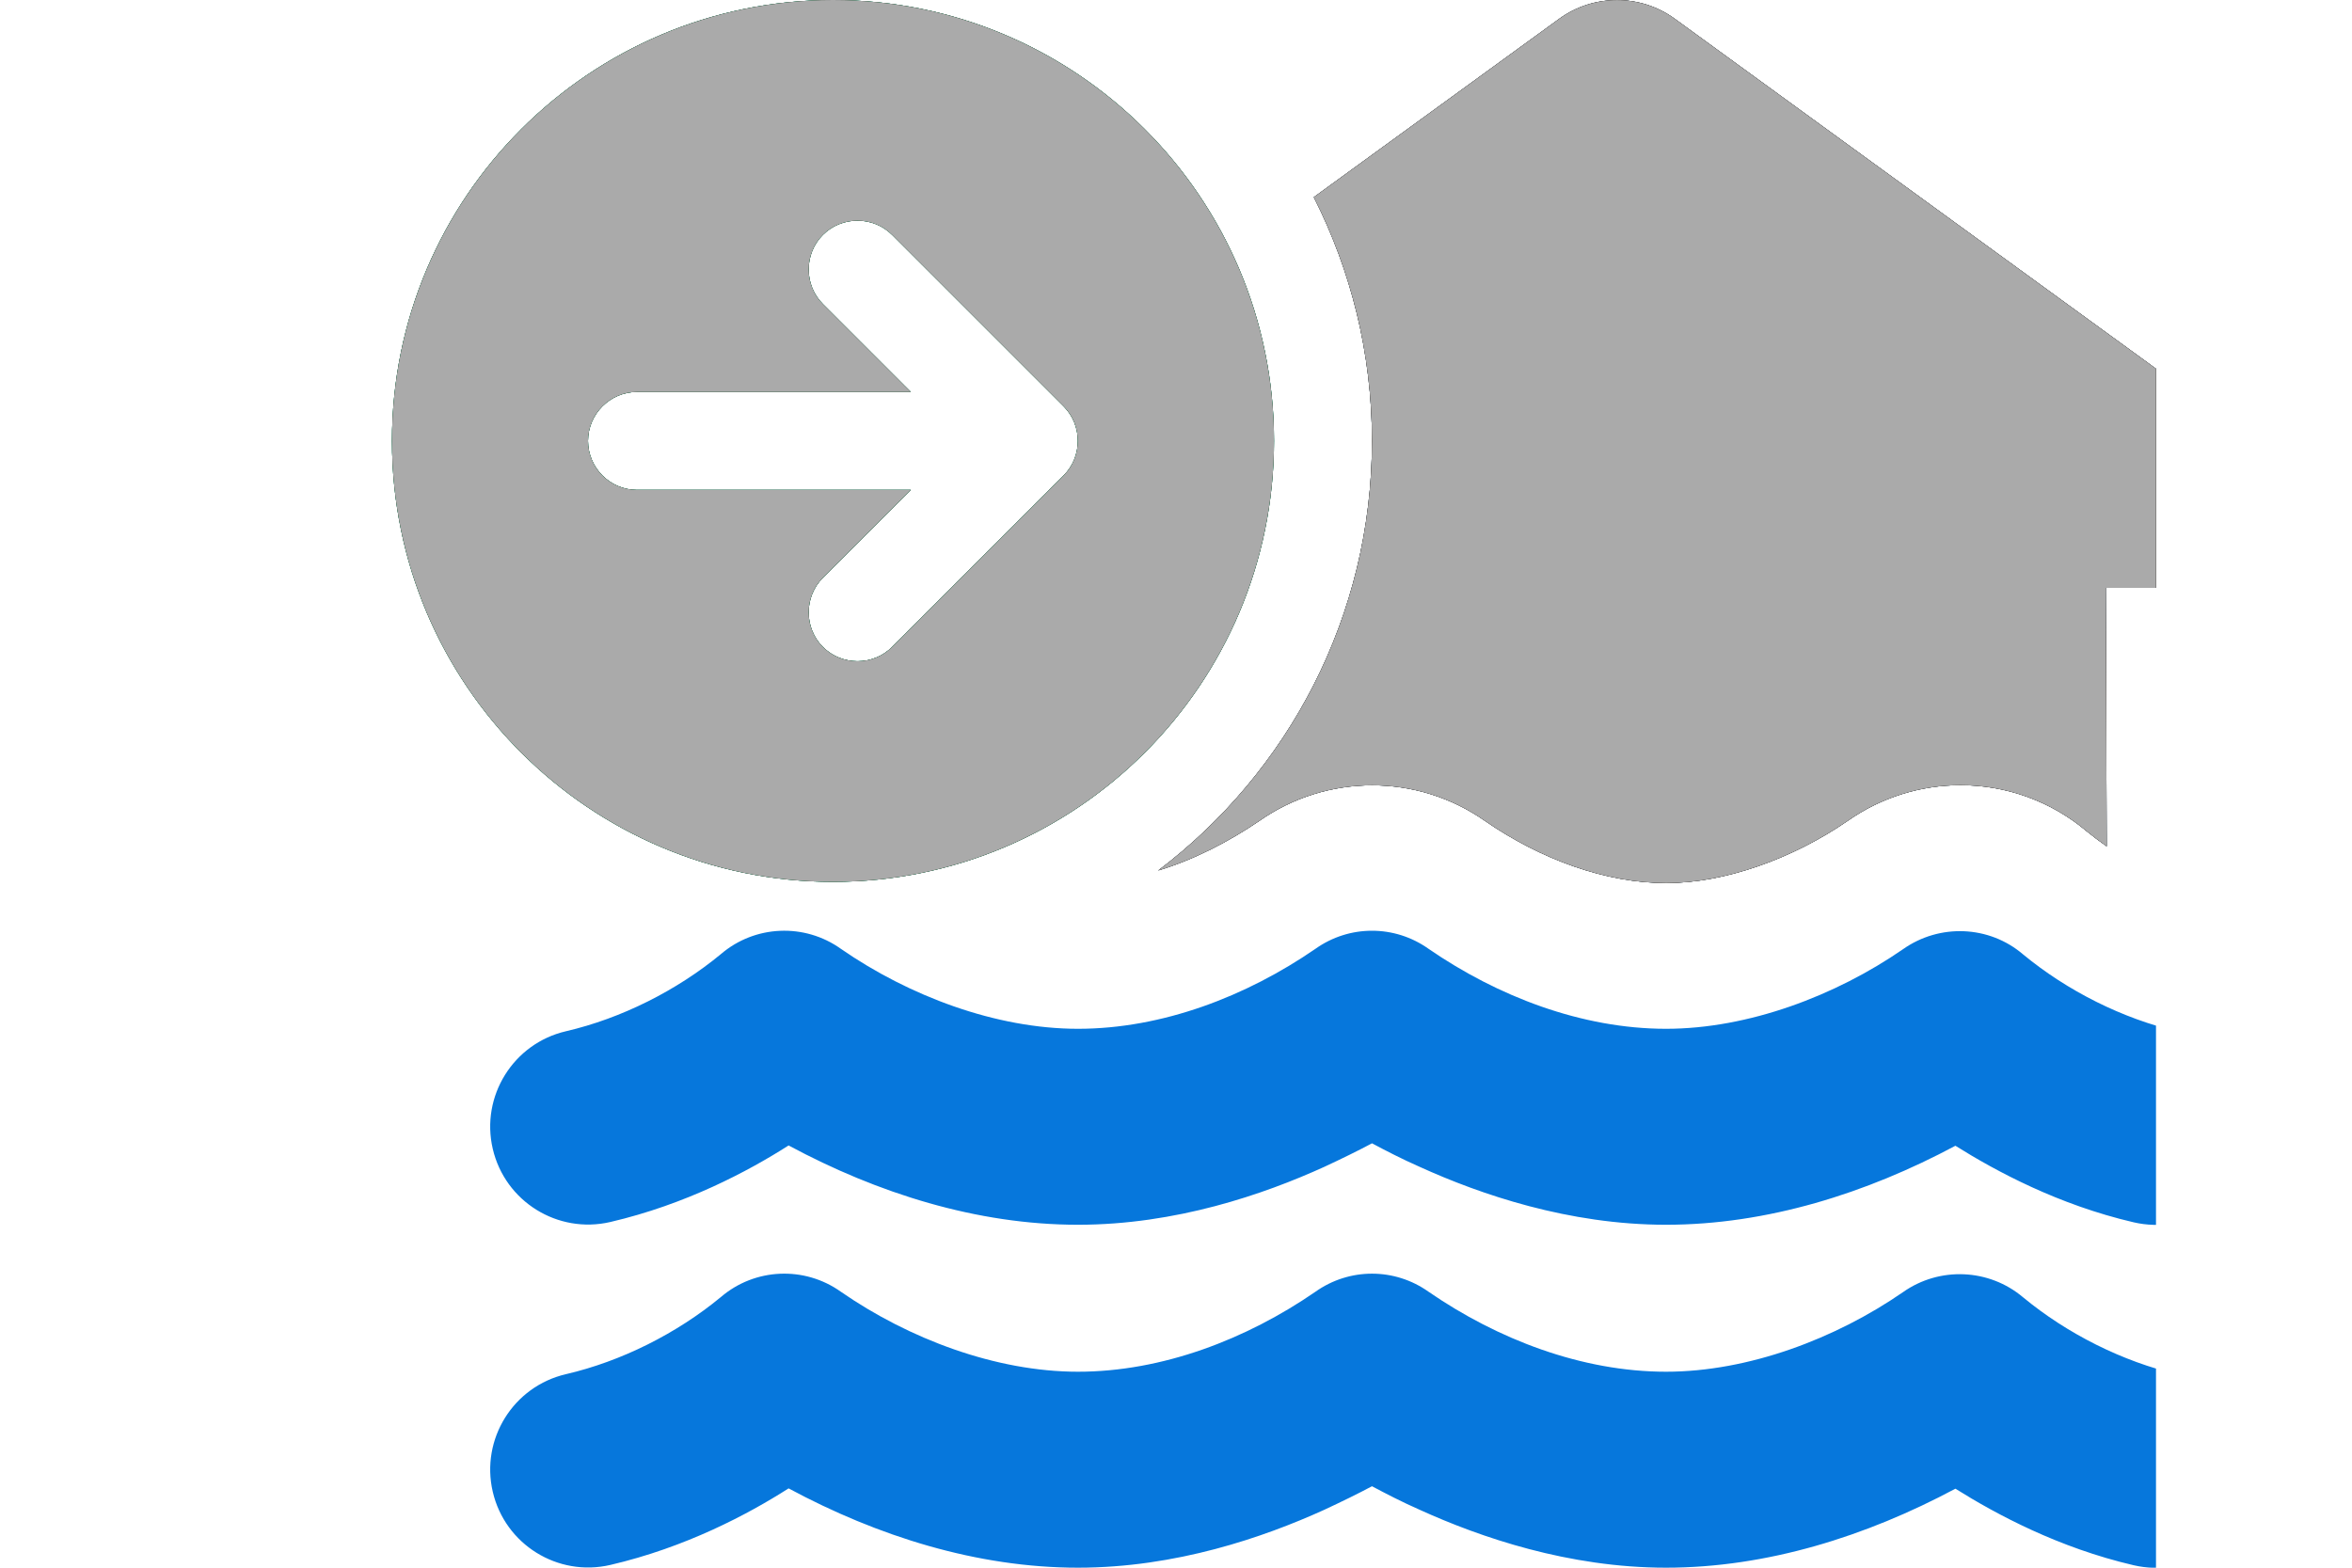 <?xml version="1.0" standalone="no"?>
<!DOCTYPE svg PUBLIC "-//W3C//DTD SVG 20010904//EN"
   "http://www.w3.org/TR/2001/REC-SVG-20010904/DTD/svg10.dtd">

<svg xmlns="http://www.w3.org/2000/svg" xmlns:xlink="http://www.w3.org/1999/xlink"  viewBox="0 0 512 512" width="30" height="20">
   <g id="cvpage1_top" width="612px" height="792px" transform="translate(0,0)">
      <clipPath id="cp071987">
         <rect x="0px" y="0px" width="612px" height="792px" />
      </clipPath>
      <g clip-path="url(#cp071987)">
         <clipPath id="cp071988">
            <rect x="0px" y="0px" width="576px" height="512px" />
         </clipPath>
         <g clip-path="url(#cp071988)">
            <clipPath id="cp071989">
               <rect x="0px" y="0px" width="640px" height="512px" />
            </clipPath>
            <g clip-path="url(#cp071989)">
               <path d="M 288 144 C 288 144 288 144 288 144 C 288 64.524 223.476 0 144 0 C 64.524 0 0 64.524 0 144 C 0 144 0 144 0 144 C 0 223.476 64.524 288 144 288 C 223.476 288 288 223.476 288 144 M 140.7 76.7 C 146.9 70.5 157.1 70.5 163.3 76.7 C 163.3 76.7 219.3 132.7 219.3 132.7 C 225.5 138.9 225.5 149.1 219.3 155.3 C 219.3 155.3 163.3 211.3 163.3 211.3 C 157.1 217.5 146.9 217.5 140.7 211.3 C 134.5 205.1 134.5 194.9 140.7 188.7 C 140.7 188.7 169.4 160 169.4 160 C 169.4 160 80 160 80 160 C 71.2 160 64 152.8 64 144 C 64 135.2 71.2 128 80 128 C 80 128 169.4 128 169.4 128 C 169.4 128 140.7 99.3 140.7 99.3 C 134.5 93.1 134.5 82.9 140.7 76.7 M 320 144 C 320 201.3 292.6 252.2 250.2 284.3 C 262 280.7 273.2 274.9 283.2 268.1 C 305.3 252.6 334.8 252.6 356.9 268.1 C 375.3 280.8 396.5 288.4 416.1 288.4 C 435.1 288.4 457.3 280.5 475.3 268.1 C 499.1 251.4 531.1 252.7 553.4 271.5 C 555.5 273.2 557.6 274.8 559.9 276.4 C 559.9 276.4 559.6 192 559.6 192 C 559.6 192 576 192 576 192 C 589.9 192 602.1 183.1 606.4 169.9 C 610.7 156.7 606 142.3 594.8 134.1 C 594.8 134.1 418.8 6.1 418.8 6.1 C 407.6 -2 392.4 -2 381.2 6.1 C 381.2 6.1 301 64.4 301 64.4 C 313.1 88.3 320 115.3 320 144 M 338.5 309.9 C 327.4 302 312.6 302 301.5 309.9 C 279 325.4 251.5 336 224 336 C 197.1 336 168.7 325.2 146.6 309.9 C 146.6 309.9 146.6 309.9 146.6 309.9 C 134.7 301.4 118.5 302.1 107.4 311.6 C 93 323.5 74.9 332.6 56.8 336.8 C 39.6 340.8 28.9 358 32.9 375.2 C 36.9 392.4 54.1 403.1 71.3 399.1 C 95.8 393.4 116.2 382.6 129.5 374.1 C 158.5 389.7 191 400 224 400 C 255.9 400 284.6 390.1 304.4 381.1 C 310.2 378.4 315.5 375.8 320 373.4 C 324.5 375.8 329.7 378.5 335.6 381.1 C 355.4 390.1 384.2 400 416 400 C 449 400 481.5 389.7 510.5 374.2 C 523.9 382.6 544.2 393.5 568.7 399.2 C 585.9 403.2 603.1 392.5 607.1 375.3 C 611.1 358.1 600.4 340.9 583.2 336.9 C 565.1 332.7 547 323.6 532.6 311.7 C 521.5 302.2 505.3 301.6 493.4 310 C 493.4 310 493.4 310 493.4 310 C 471.4 325.2 442.9 336 416 336 C 388.5 336 361 325.4 338.5 309.9 M 338.5 421.9 C 327.4 414 312.6 414 301.5 421.9 C 279 437.4 251.5 448 224 448 C 197.1 448 168.7 437.2 146.6 421.9 C 146.6 421.9 146.6 421.9 146.6 421.9 C 134.7 413.4 118.5 414.1 107.4 423.6 C 93 435.5 74.9 444.6 56.8 448.8 C 39.6 452.8 28.9 470 32.9 487.2 C 36.9 504.4 54.1 515.1 71.3 511.1 C 95.8 505.4 116.2 494.6 129.5 486.1 C 158.5 501.7 191 512 224 512 C 255.9 512 284.6 502.1 304.4 493.1 C 310.2 490.4 315.5 487.8 320 485.4 C 324.5 487.8 329.7 490.5 335.6 493.1 C 355.4 502.1 384.2 512 416 512 C 449 512 481.5 501.7 510.5 486.2 C 523.9 494.6 544.2 505.5 568.7 511.2 C 585.9 515.2 603.1 504.5 607.1 487.3 C 611.1 470.1 600.4 452.9 583.2 448.9 C 565.1 444.7 547 435.6 532.6 423.7 C 521.5 414.3 505.3 413.6 493.4 422 C 493.4 422 493.4 422 493.4 422 C 471.4 437.2 442.9 448 416 448 C 388.5 448 361 437.4 338.5 421.9 " fill="#0677DC" fill-rule="nonzero" stroke="none" />
            </g>
         </g>
      </g>
      <clipPath id="cp07198A">
         <rect x="0px" y="0px" width="612px" height="792px" />
      </clipPath>
      <g clip-path="url(#cp07198A)">
         <clipPath id="cp07198B">
            <rect x="0px" y="0px" width="576px" height="512px" />
         </clipPath>
         <g clip-path="url(#cp07198B)">
         </g>
      </g>
      <clipPath id="cp07198C">
         <rect x="0px" y="0px" width="612px" height="792px" />
      </clipPath>
      <g clip-path="url(#cp07198C)">
      </g>
      <clipPath id="cp07198D">
         <rect x="0px" y="0px" width="612px" height="792px" />
      </clipPath>
      <g clip-path="url(#cp07198D)">
         <clipPath id="cp07198E">
            <rect x="0px" y="0px" width="576px" height="512px" />
         </clipPath>
         <g clip-path="url(#cp07198E)">
            <clipPath id="cp07198F">
               <rect x="0px" y="0px" width="640px" height="512px" />
            </clipPath>
            <g clip-path="url(#cp07198F)">
               <path d="M 144 0 C 223.476 0 288 64.524 288 144 C 288 223.476 223.476 288 144 288 C 64.524 288 0 223.476 0 144 C 0 64.524 64.524 0 144 0 M 152 72.05 C 147.9 72.05 143.8 73.6 140.7 76.7 C 137.6 79.8 136.05 83.9 136.05 88 C 136.05 92.1 137.6 96.2 140.7 99.3 C 140.7 99.3 169.4 128 169.4 128 C 169.4 128 80 128 80 128 C 71.2 128 64 135.2 64 144 C 64 152.8 71.2 160 80 160 C 80 160 169.4 160 169.4 160 C 169.4 160 140.7 188.7 140.7 188.7 C 137.6 191.8 136.05 195.9 136.05 200 C 136.05 204.1 137.6 208.2 140.7 211.3 C 143.8 214.4 147.9 215.95 152 215.95 C 156.1 215.95 160.2 214.4 163.3 211.3 C 163.3 211.3 219.3 155.3 219.3 155.3 C 222.4 152.2 223.95 148.1 223.95 144 C 223.95 139.9 222.4 135.8 219.3 132.7 C 219.3 132.7 163.3 76.7 163.3 76.7 C 160.2 73.6 156.1 72.05 152 72.05 " fill="#0A0" fill-rule="evenodd" stroke="none" />
            </g>
         </g>
      </g>
      <clipPath id="cp071990">
         <rect x="0px" y="0px" width="612px" height="792px" />
      </clipPath>
      <g clip-path="url(#cp071990)">
         <clipPath id="cp071991">
            <rect x="0px" y="0px" width="576px" height="512px" />
         </clipPath>
         <g clip-path="url(#cp071991)">
         </g>
      </g>
      <clipPath id="cp071992">
         <rect x="0px" y="0px" width="612px" height="792px" />
      </clipPath>
      <g clip-path="url(#cp071992)">
      </g>
      <clipPath id="cp071993">
         <rect x="0px" y="0px" width="612px" height="792px" />
      </clipPath>
      <g clip-path="url(#cp071993)">
         <clipPath id="cp071994">
            <rect x="0px" y="0px" width="576px" height="512px" />
         </clipPath>
         <g clip-path="url(#cp071994)">
            <clipPath id="cp071995">
               <rect x="0px" y="0px" width="640px" height="512px" />
            </clipPath>
            <g clip-path="url(#cp071995)">
               <path d="M 144 0 C 223.476 0 288 64.524 288 144 C 288 223.476 223.476 288 144 288 C 64.524 288 0 223.476 0 144 C 0 64.524 64.524 0 144 0 M 152 72.05 C 147.9 72.05 143.8 73.6 140.7 76.7 C 137.6 79.8 136.05 83.9 136.05 88 C 136.05 92.1 137.6 96.2 140.7 99.3 C 140.7 99.3 169.4 128 169.4 128 C 169.4 128 80 128 80 128 C 71.2 128 64 135.2 64 144 C 64 152.8 71.2 160 80 160 C 80 160 169.4 160 169.4 160 C 169.4 160 140.7 188.7 140.7 188.7 C 137.6 191.8 136.05 195.9 136.05 200 C 136.05 204.1 137.6 208.2 140.7 211.3 C 143.8 214.4 147.9 215.95 152 215.95 C 156.1 215.95 160.2 214.4 163.3 211.3 C 163.3 211.3 219.3 155.3 219.3 155.3 C 222.4 152.2 223.95 148.1 223.95 144 C 223.95 139.9 222.4 135.8 219.3 132.7 C 219.3 132.7 163.3 76.7 163.3 76.7 C 160.2 73.6 156.1 72.05 152 72.05 " fill="#282828" fill-rule="evenodd" stroke="none" />
            </g>
         </g>
      </g>
      <clipPath id="cp071996">
         <rect x="0px" y="0px" width="612px" height="792px" />
      </clipPath>
      <g clip-path="url(#cp071996)">
         <clipPath id="cp071997">
            <rect x="0px" y="0px" width="576px" height="512px" />
         </clipPath>
         <g clip-path="url(#cp071997)">
            <clipPath id="cp071998">
               <rect x="0px" y="0px" width="640px" height="512px" />
            </clipPath>
            <g clip-path="url(#cp071998)">
               <path d="M 144 0 C 223.476 0 288 64.524 288 144 C 288 223.476 223.476 288 144 288 C 64.524 288 0 223.476 0 144 C 0 64.524 64.524 0 144 0 M 152 72.05 C 147.9 72.05 143.8 73.6 140.7 76.7 C 137.6 79.8 136.05 83.9 136.05 88 C 136.05 92.1 137.6 96.2 140.7 99.3 C 140.7 99.3 169.4 128 169.4 128 C 169.4 128 80 128 80 128 C 71.2 128 64 135.2 64 144 C 64 152.8 71.2 160 80 160 C 80 160 169.4 160 169.4 160 C 169.4 160 140.7 188.7 140.7 188.7 C 137.6 191.8 136.05 195.9 136.05 200 C 136.05 204.1 137.6 208.2 140.7 211.3 C 143.8 214.4 147.9 215.95 152 215.95 C 156.1 215.95 160.2 214.4 163.3 211.3 C 163.3 211.3 219.3 155.3 219.3 155.3 C 222.4 152.2 223.95 148.1 223.95 144 C 223.95 139.9 222.4 135.8 219.3 132.7 C 219.3 132.7 163.3 76.7 163.3 76.7 C 160.2 73.6 156.1 72.05 152 72.05 " fill="#AAA" fill-rule="evenodd" stroke="none" />
            </g>
         </g>
      </g>
      <clipPath id="cp071999">
         <rect x="0px" y="0px" width="612px" height="792px" />
      </clipPath>
      <g clip-path="url(#cp071999)">
         <clipPath id="cp07199A">
            <rect x="0px" y="0px" width="576px" height="512px" />
         </clipPath>
         <g clip-path="url(#cp07199A)">
         </g>
      </g>
      <clipPath id="cp07199B">
         <rect x="0px" y="0px" width="612px" height="792px" />
      </clipPath>
      <g clip-path="url(#cp07199B)">
      </g>
      <clipPath id="cp07199C">
         <rect x="0px" y="0px" width="612px" height="792px" />
      </clipPath>
      <g clip-path="url(#cp07199C)">
         <clipPath id="cp07199D">
            <rect x="0px" y="0px" width="576px" height="512px" />
         </clipPath>
         <g clip-path="url(#cp07199D)">
            <clipPath id="cp07199E">
               <rect x="0px" y="0px" width="640px" height="512px" />
            </clipPath>
            <g clip-path="url(#cp07199E)">
               <path d="M 250.2 284.3 C 292.6 252.2 320 201.3 320 144 C 320 115.3 313.1 88.3 301 64.4 C 301 64.4 381.2 6.1 381.2 6.1 C 386.8 2.05 393.4 0.025 400 0.025 C 406.6 0.025 413.2 2.05 418.8 6.1 C 418.8 6.1 594.8 134.1 594.8 134.1 C 603.229 140.271 607.977 149.955 607.977 159.995 C 607.977 163.296 607.464 166.634 606.4 169.9 C 602.1 183.1 589.9 192 576 192 C 576 192 559.6 192 559.6 192 C 559.6 192 559.9 276.4 559.9 276.4 C 557.6 274.8 555.5 273.2 553.4 271.5 C 541.512 261.478 526.868 256.429 512.179 256.429 C 499.313 256.429 486.413 260.302 475.3 268.1 C 457.3 280.5 435.1 288.4 416.1 288.4 C 396.5 288.4 375.3 280.8 356.9 268.1 C 345.85 260.35 332.95 256.475 320.05 256.475 C 307.15 256.475 294.25 260.35 283.2 268.1 C 273.2 274.9 262 280.7 250.2 284.3 " fill="#713800" fill-rule="evenodd" stroke="none" />
            </g>
         </g>
      </g>
      <clipPath id="cp07199F">
         <rect x="0px" y="0px" width="612px" height="792px" />
      </clipPath>
      <g clip-path="url(#cp07199F)">
         <clipPath id="cp0719A0">
            <rect x="0px" y="0px" width="576px" height="512px" />
         </clipPath>
         <g clip-path="url(#cp0719A0)">
         </g>
      </g>
      <clipPath id="cp0719A1">
         <rect x="0px" y="0px" width="612px" height="792px" />
      </clipPath>
      <g clip-path="url(#cp0719A1)">
      </g>
      <clipPath id="cp0719A2">
         <rect x="0px" y="0px" width="612px" height="792px" />
      </clipPath>
      <g clip-path="url(#cp0719A2)">
         <clipPath id="cp0719A3">
            <rect x="0px" y="0px" width="576px" height="512px" />
         </clipPath>
         <g clip-path="url(#cp0719A3)">
            <clipPath id="cp0719A4">
               <rect x="0px" y="0px" width="640px" height="512px" />
            </clipPath>
            <g clip-path="url(#cp0719A4)">
               <path d="M 250.2 284.3 C 292.6 252.2 320 201.3 320 144 C 320 115.3 313.1 88.3 301 64.4 C 301 64.4 381.2 6.1 381.2 6.1 C 386.8 2.05 393.4 0.025 400 0.025 C 406.6 0.025 413.2 2.05 418.8 6.1 C 418.8 6.1 594.8 134.1 594.8 134.1 C 603.229 140.271 607.977 149.955 607.977 159.995 C 607.977 163.296 607.464 166.634 606.4 169.9 C 602.1 183.1 589.9 192 576 192 C 576 192 559.6 192 559.6 192 C 559.6 192 559.9 276.4 559.9 276.4 C 557.6 274.8 555.5 273.2 553.4 271.5 C 541.512 261.478 526.868 256.429 512.179 256.429 C 499.313 256.429 486.413 260.302 475.3 268.1 C 457.3 280.5 435.1 288.4 416.1 288.4 C 396.5 288.4 375.3 280.8 356.9 268.1 C 345.85 260.35 332.95 256.475 320.05 256.475 C 307.15 256.475 294.25 260.35 283.2 268.1 C 273.2 274.9 262 280.7 250.2 284.3 " fill="#282828" fill-rule="evenodd" stroke="none" />
            </g>
         </g>
      </g>
      <clipPath id="cp0719A5">
         <rect x="0px" y="0px" width="612px" height="792px" />
      </clipPath>
      <g clip-path="url(#cp0719A5)">
         <clipPath id="cp0719A6">
            <rect x="0px" y="0px" width="576px" height="512px" />
         </clipPath>
         <g clip-path="url(#cp0719A6)">
            <clipPath id="cp0719A7">
               <rect x="0px" y="0px" width="640px" height="512px" />
            </clipPath>
            <g clip-path="url(#cp0719A7)">
               <path d="M 250.2 284.3 C 292.6 252.2 320 201.3 320 144 C 320 115.3 313.1 88.3 301 64.4 C 301 64.4 381.2 6.1 381.2 6.1 C 386.8 2.05 393.4 0.025 400 0.025 C 406.6 0.025 413.2 2.05 418.8 6.1 C 418.8 6.1 594.8 134.1 594.8 134.1 C 603.229 140.271 607.977 149.955 607.977 159.995 C 607.977 163.296 607.464 166.634 606.4 169.9 C 602.1 183.1 589.9 192 576 192 C 576 192 559.6 192 559.6 192 C 559.6 192 559.9 276.4 559.9 276.4 C 557.6 274.8 555.5 273.2 553.4 271.5 C 541.512 261.478 526.868 256.429 512.179 256.429 C 499.313 256.429 486.413 260.302 475.3 268.1 C 457.3 280.5 435.1 288.4 416.1 288.4 C 396.5 288.4 375.3 280.8 356.9 268.1 C 345.85 260.35 332.95 256.475 320.05 256.475 C 307.15 256.475 294.25 260.35 283.2 268.1 C 273.2 274.9 262 280.7 250.2 284.3 " fill="#AAA" fill-rule="evenodd" stroke="none" />
            </g>
         </g>
      </g>
      <clipPath id="cp0719A8">
         <rect x="0px" y="0px" width="612px" height="792px" />
      </clipPath>
      <g clip-path="url(#cp0719A8)">
         <clipPath id="cp0719A9">
            <rect x="0px" y="0px" width="576px" height="512px" />
         </clipPath>
         <g clip-path="url(#cp0719A9)">
         </g>
      </g>
      <clipPath id="cp0719AA">
         <rect x="0px" y="0px" width="612px" height="792px" />
      </clipPath>
      <g clip-path="url(#cp0719AA)">
      </g>
   </g>
</svg>